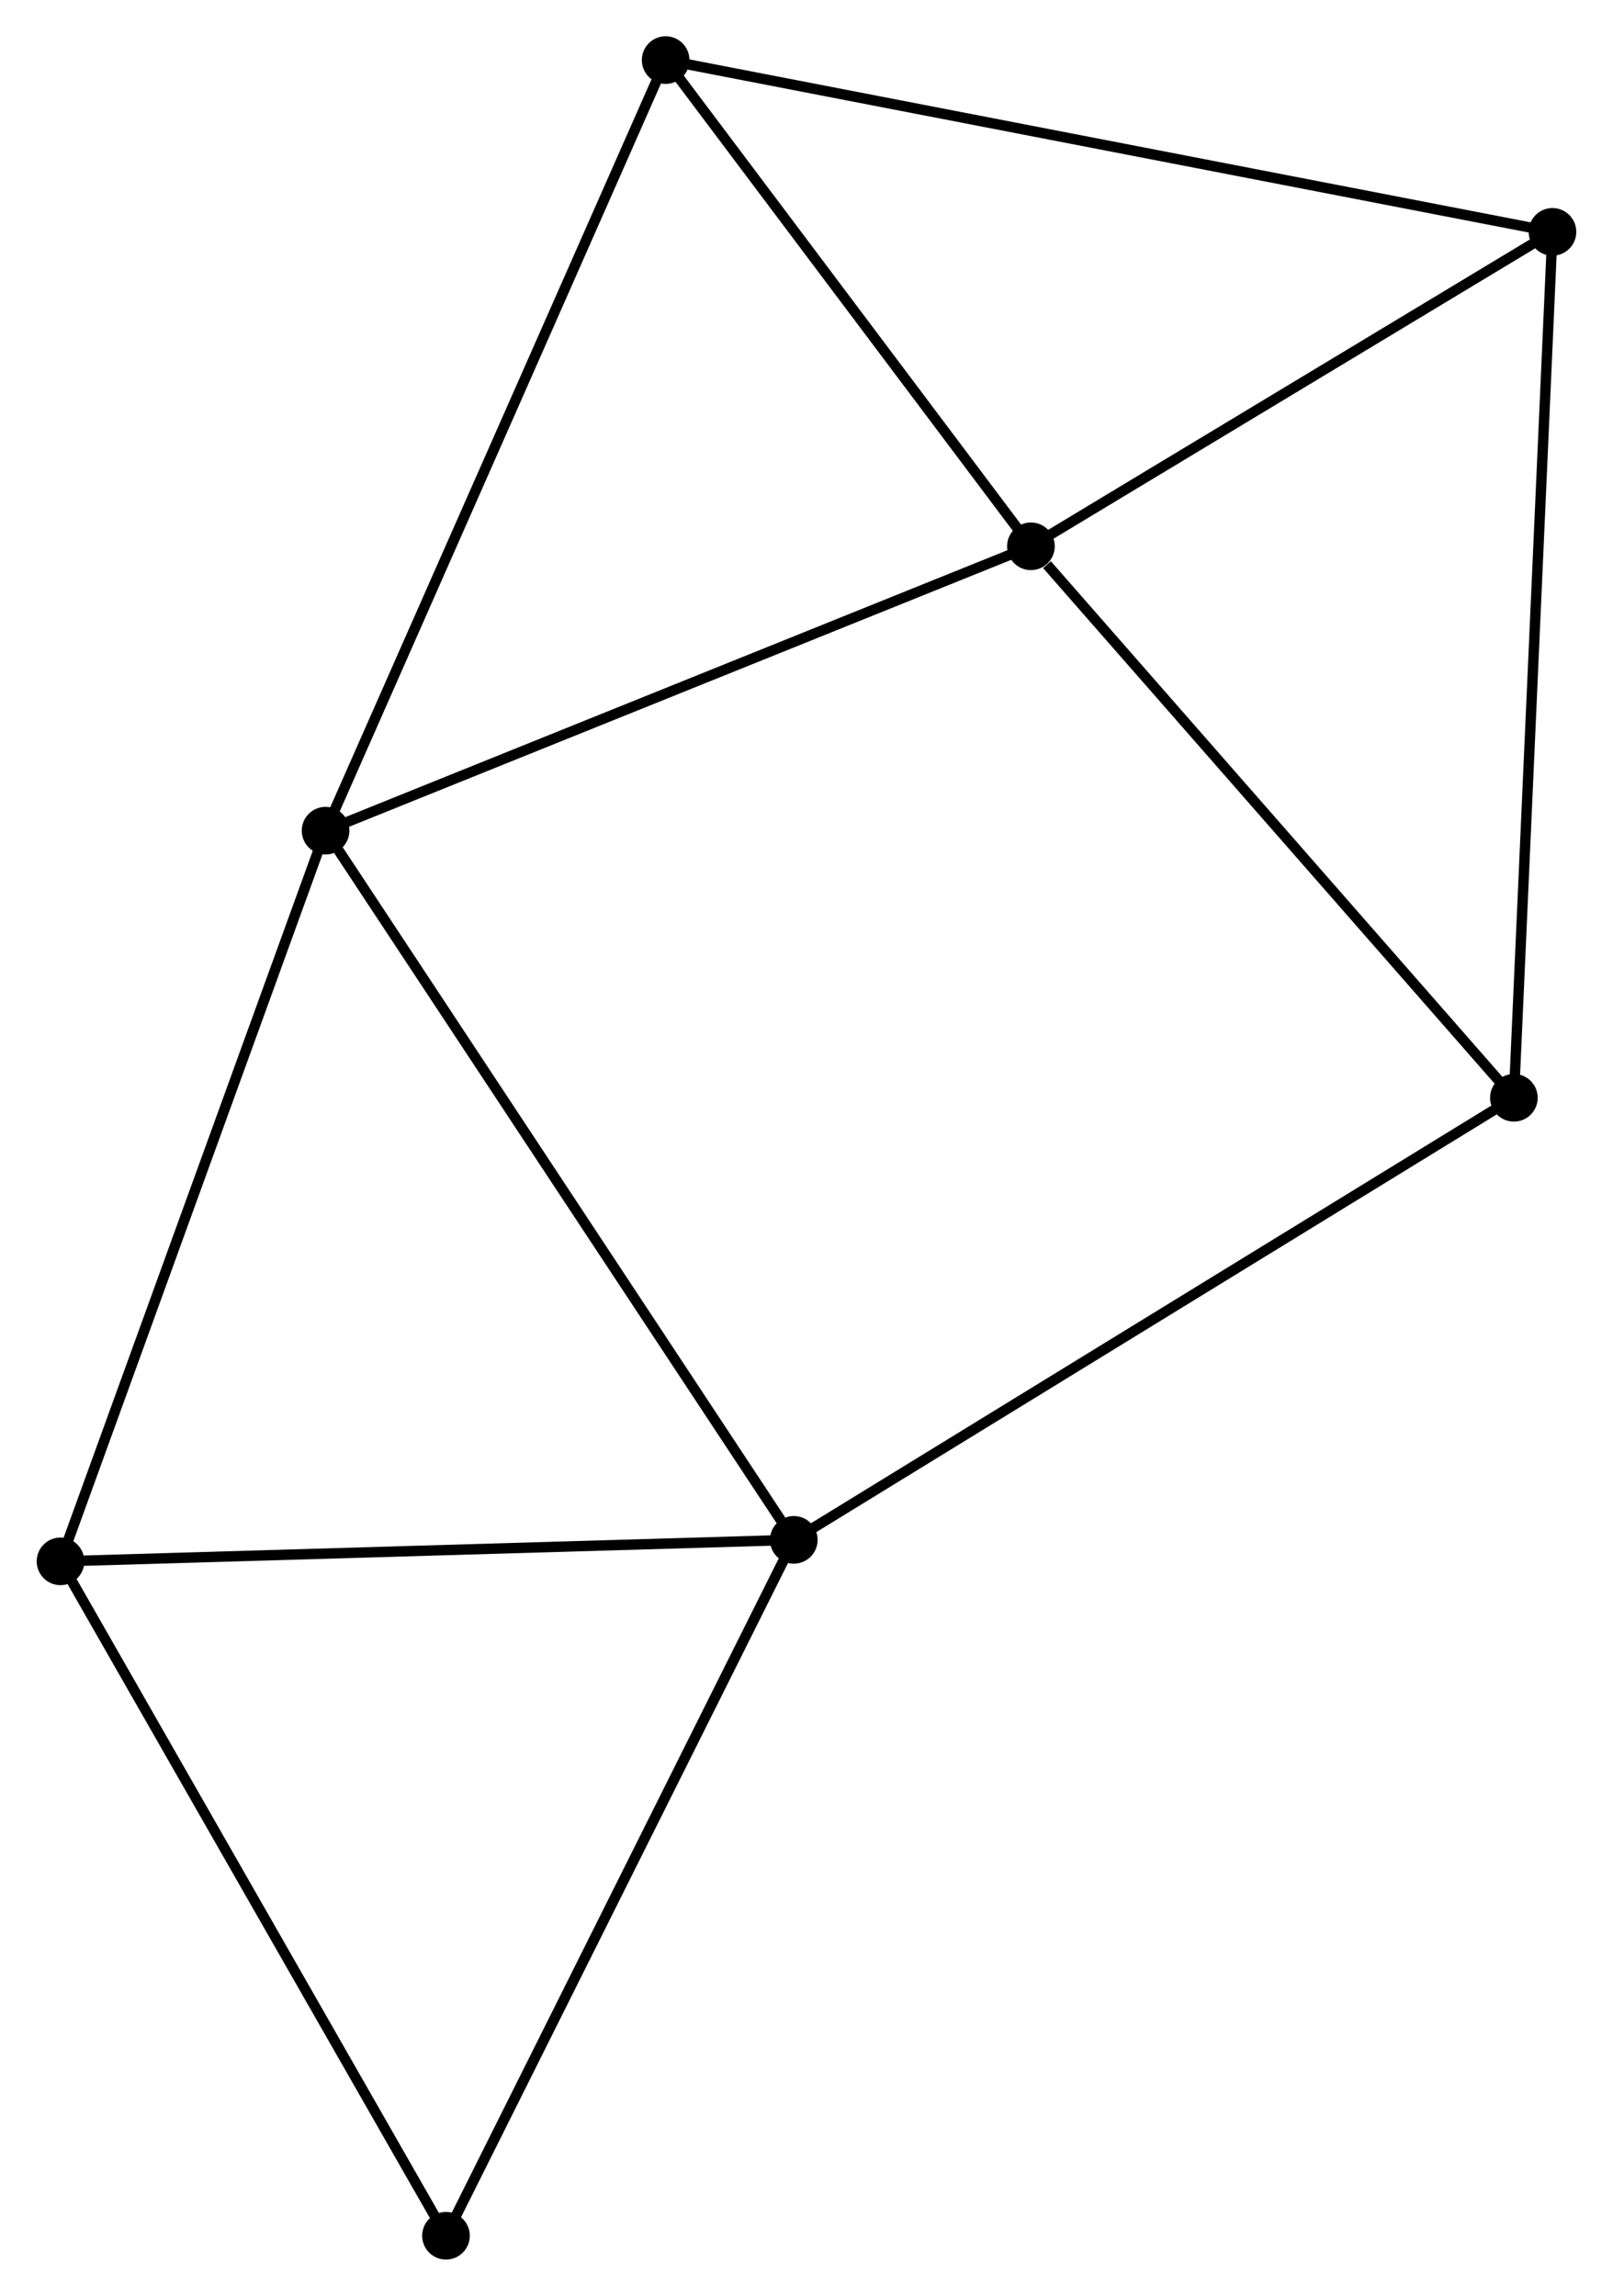 <?xml version="1.0" encoding="UTF-8" standalone="no"?>
<!DOCTYPE svg PUBLIC "-//W3C//DTD SVG 1.1//EN"
 "http://www.w3.org/Graphics/SVG/1.1/DTD/svg11.dtd">
<!-- Generated by graphviz version 2.36.0 (20140111.2315)
 -->
<!-- Title: %3 Pages: 1 -->
<svg width="156pt" height="222pt"
 viewBox="0.00 0.00 155.66 221.64" xmlns="http://www.w3.org/2000/svg" xmlns:xlink="http://www.w3.org/1999/xlink">
<g id="graph0" class="graph" transform="scale(1 1) rotate(0) translate(4 217.643)">
<title>%3</title>
<!-- 0 -->
<g id="node1" class="node"><title>0</title>
<ellipse fill="black" stroke="black" cx="27.393" cy="-137.449" rx="1.8" ry="1.8"/>
</g>
<!-- 1 -->
<g id="node2" class="node"><title>1</title>
<ellipse fill="black" stroke="black" cx="72.604" cy="-68.983" rx="1.8" ry="1.8"/>
</g>
<!-- 0&#45;&#45;1 -->
<g id="edge1" class="edge"><title>0&#45;&#45;1</title>
<path fill="none" stroke="black" d="M28.51,-135.756C34.711,-126.366 64.842,-80.737 71.359,-70.868"/>
</g>
<!-- 2 -->
<g id="node3" class="node"><title>2</title>
<ellipse fill="black" stroke="black" cx="95.5" cy="-164.902" rx="1.8" ry="1.8"/>
</g>
<!-- 0&#45;&#45;2 -->
<g id="edge2" class="edge"><title>0&#45;&#45;2</title>
<path fill="none" stroke="black" d="M29.076,-138.127C38.417,-141.892 83.808,-160.189 93.625,-164.146"/>
</g>
<!-- 4 -->
<g id="node4" class="node"><title>4</title>
<ellipse fill="black" stroke="black" cx="60.23" cy="-211.843" rx="1.8" ry="1.8"/>
</g>
<!-- 0&#45;&#45;4 -->
<g id="edge3" class="edge"><title>0&#45;&#45;4</title>
<path fill="none" stroke="black" d="M28.204,-139.288C32.748,-149.58 54.978,-199.945 59.447,-210.069"/>
</g>
<!-- 6 -->
<g id="node5" class="node"><title>6</title>
<ellipse fill="black" stroke="black" cx="1.8" cy="-66.908" rx="1.8" ry="1.8"/>
</g>
<!-- 0&#45;&#45;6 -->
<g id="edge4" class="edge"><title>0&#45;&#45;6</title>
<path fill="none" stroke="black" d="M26.76,-135.705C23.25,-126.03 6.194,-79.018 2.505,-68.85"/>
</g>
<!-- 1&#45;&#45;6 -->
<g id="edge6" class="edge"><title>1&#45;&#45;6</title>
<path fill="none" stroke="black" d="M70.561,-68.923C60.222,-68.62 13.757,-67.258 3.717,-66.964"/>
</g>
<!-- 5 -->
<g id="node6" class="node"><title>5</title>
<ellipse fill="black" stroke="black" cx="142.133" cy="-111.66" rx="1.8" ry="1.8"/>
</g>
<!-- 1&#45;&#45;5 -->
<g id="edge5" class="edge"><title>1&#45;&#45;5</title>
<path fill="none" stroke="black" d="M74.323,-70.038C83.859,-75.891 130.197,-104.333 140.219,-110.485"/>
</g>
<!-- 7 -->
<g id="node7" class="node"><title>7</title>
<ellipse fill="black" stroke="black" cx="39.019" cy="-1.8" rx="1.8" ry="1.8"/>
</g>
<!-- 1&#45;&#45;7 -->
<g id="edge7" class="edge"><title>1&#45;&#45;7</title>
<path fill="none" stroke="black" d="M71.774,-67.323C67.168,-58.108 44.785,-13.334 39.944,-3.649"/>
</g>
<!-- 2&#45;&#45;4 -->
<g id="edge9" class="edge"><title>2&#45;&#45;4</title>
<path fill="none" stroke="black" d="M94.326,-166.463C88.972,-173.59 66.882,-202.989 61.444,-210.228"/>
</g>
<!-- 2&#45;&#45;5 -->
<g id="edge10" class="edge"><title>2&#45;&#45;5</title>
<path fill="none" stroke="black" d="M97.052,-163.13C104.258,-154.902 134.387,-120.503 140.892,-113.077"/>
</g>
<!-- 3 -->
<g id="node8" class="node"><title>3</title>
<ellipse fill="black" stroke="black" cx="145.859" cy="-195.259" rx="1.8" ry="1.8"/>
</g>
<!-- 2&#45;&#45;3 -->
<g id="edge8" class="edge"><title>2&#45;&#45;3</title>
<path fill="none" stroke="black" d="M97.175,-165.912C104.821,-170.521 136.36,-189.533 144.125,-194.214"/>
</g>
<!-- 6&#45;&#45;7 -->
<g id="edge13" class="edge"><title>6&#45;&#45;7</title>
<path fill="none" stroke="black" d="M2.72,-65.299C7.825,-56.369 32.63,-12.977 37.995,-3.592"/>
</g>
<!-- 3&#45;&#45;4 -->
<g id="edge11" class="edge"><title>3&#45;&#45;4</title>
<path fill="none" stroke="black" d="M144.07,-195.606C132.927,-197.764 73.124,-209.346 62.008,-211.499"/>
</g>
<!-- 3&#45;&#45;5 -->
<g id="edge12" class="edge"><title>3&#45;&#45;5</title>
<path fill="none" stroke="black" d="M145.767,-193.193C145.251,-181.627 142.729,-125.031 142.222,-113.654"/>
</g>
</g>
</svg>
